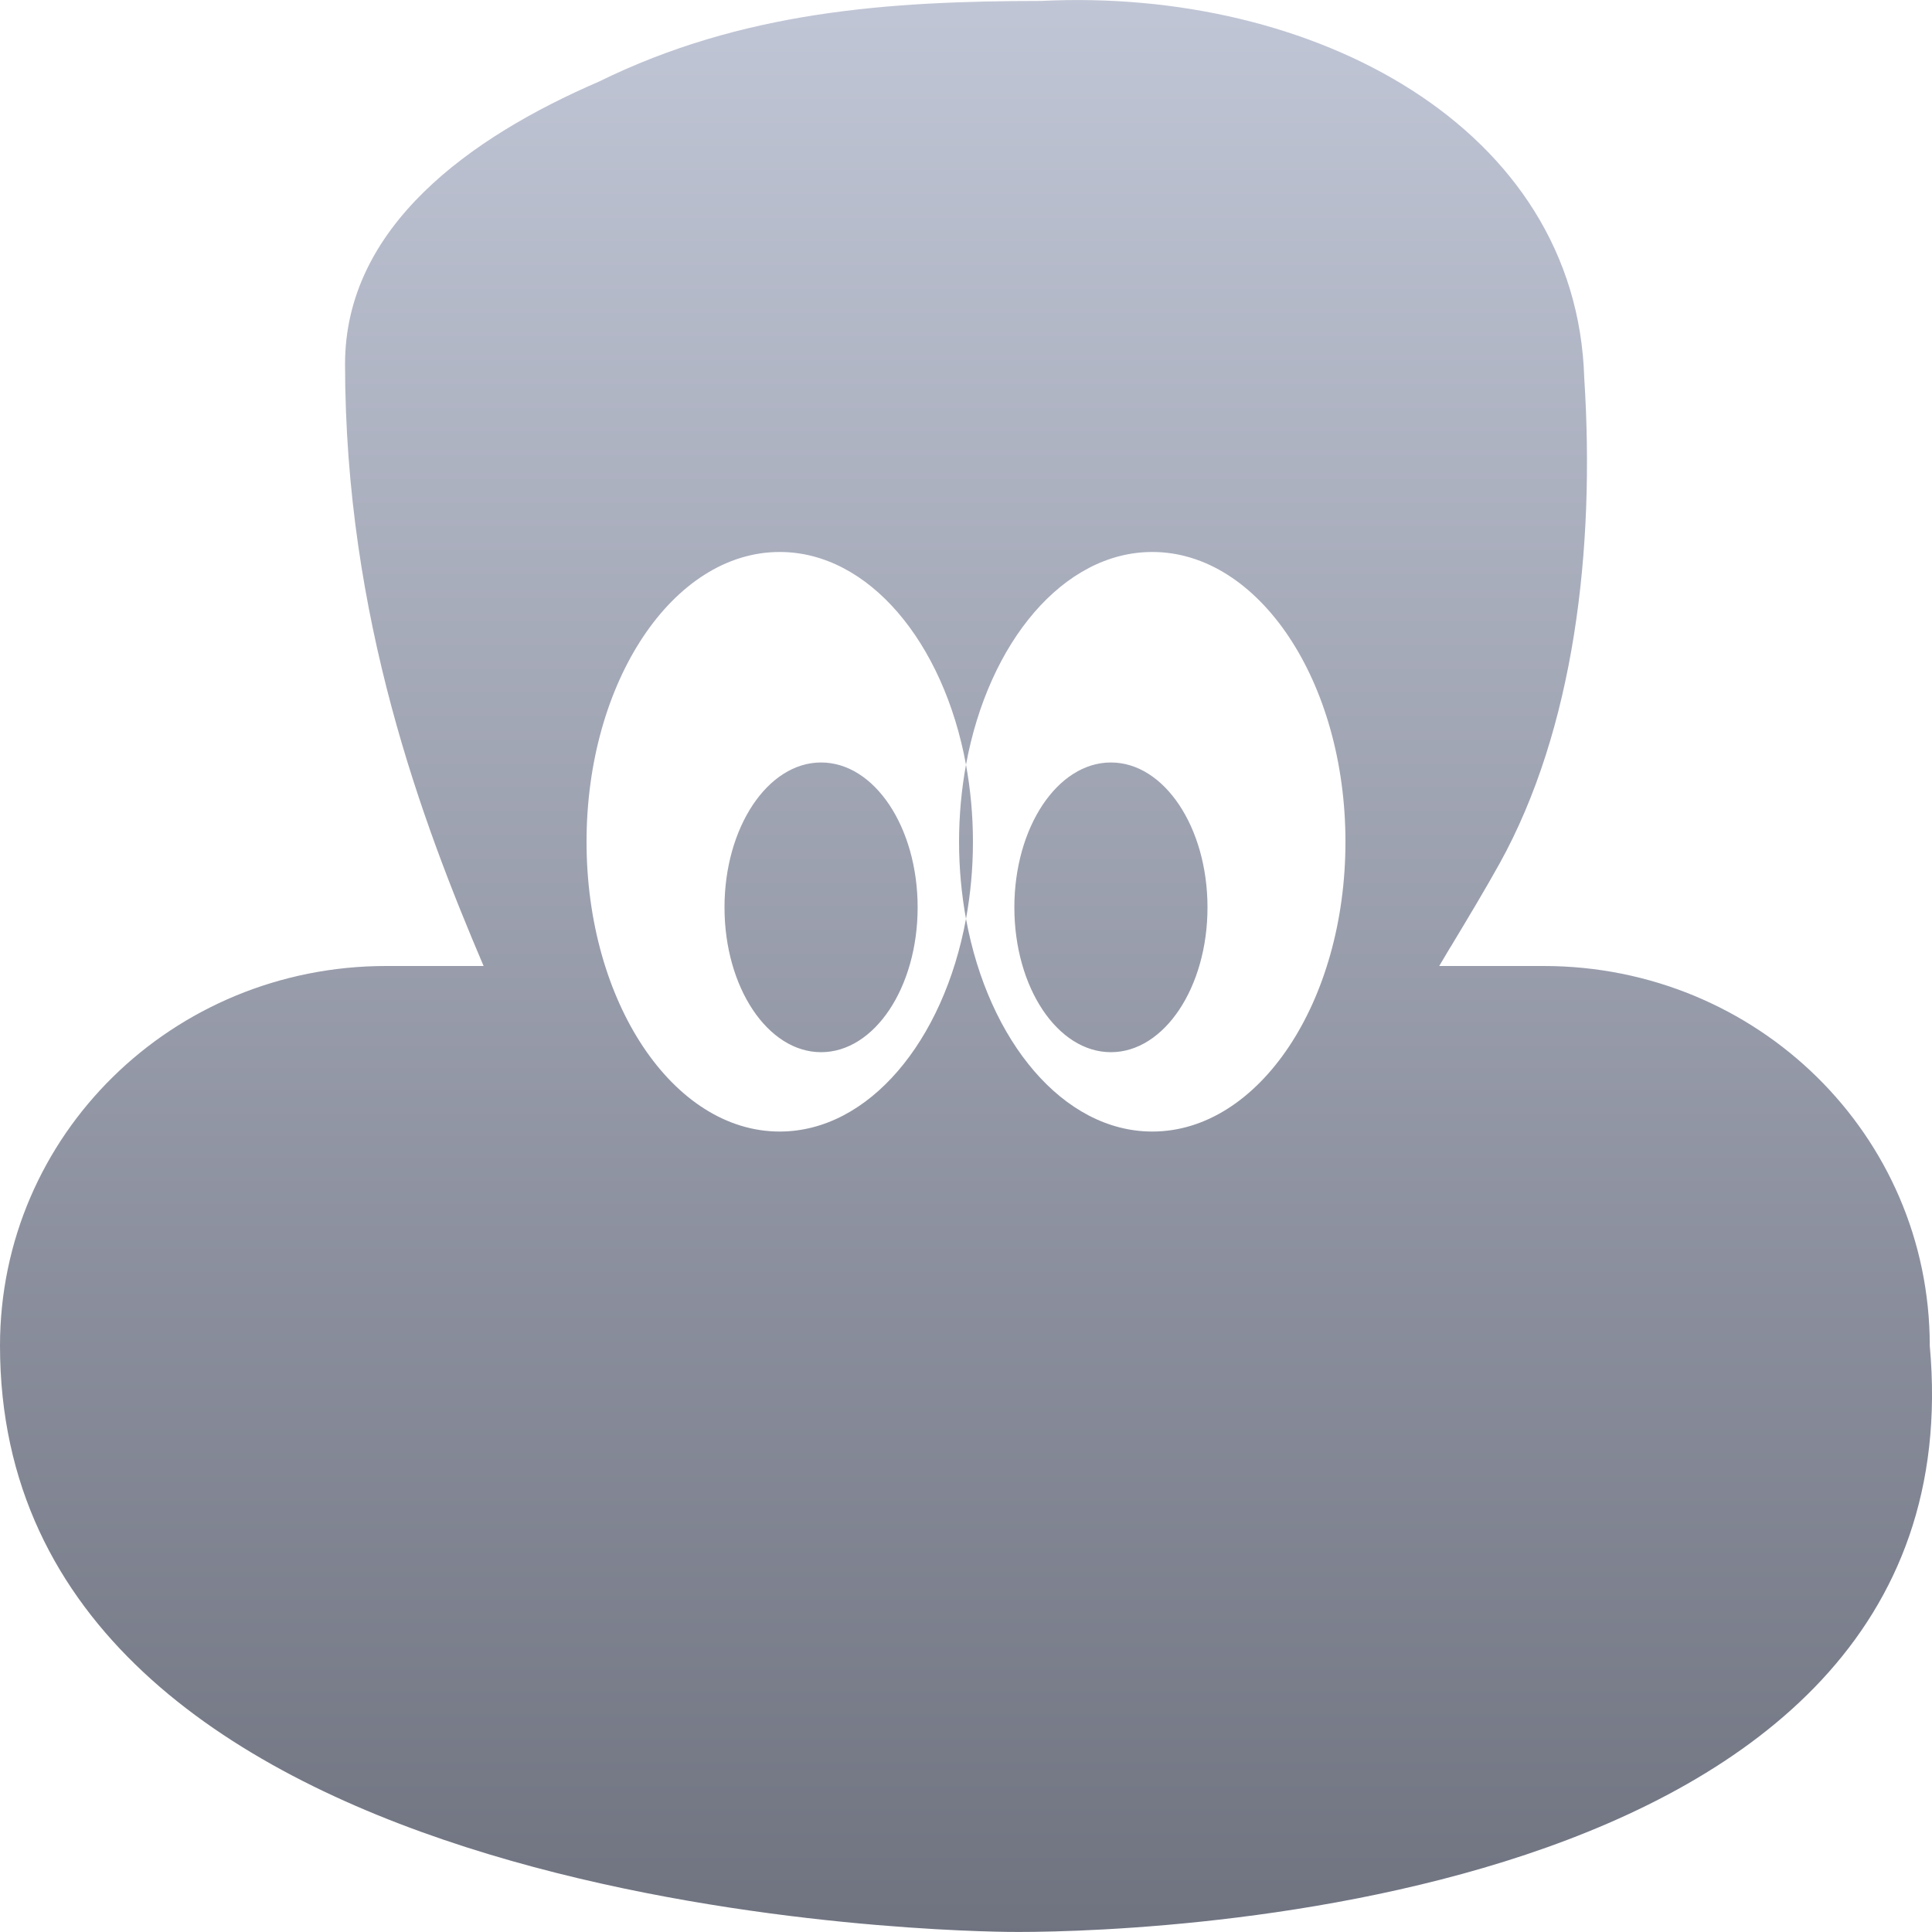 <svg xmlns="http://www.w3.org/2000/svg" xmlns:xlink="http://www.w3.org/1999/xlink" width="64" height="64" viewBox="0 0 64 64" version="1.1"><defs><linearGradient id="linear0" gradientUnits="userSpaceOnUse" x1="0" y1="0" x2="0" y2="1" gradientTransform="matrix(64,0,0,64,0,0)"><stop offset="0" style="stop-color:#c1c6d6;stop-opacity:1;"/><stop offset="1" style="stop-color:#6f7380;stop-opacity:1;"/></linearGradient></defs><g id="surface1"><path style=" stroke:none;fill-rule:evenodd;fill:url(#linear0);" d="M 49.676 28.605 C 52.137 24.16 52.848 18.223 52.48 12.52 C 52.23 4.203 43.504 -0.418 34.488 0.031 C 29.473 0.035 24.594 0.363 19.832 2.707 C 15.57 4.547 11.426 7.512 11.43 12.07 C 11.438 20.48 13.988 27.23 16.02 32 L 12.793 32 C 5.707 32 0 37.609 0 44.578 C 0 63.031 30.055 63.953 33.371 63.996 C 36.684 64.043 65.66 63.602 63.926 44.578 C 63.926 37.609 58.219 32 51.133 32 L 47.676 32 C 47.797 31.793 47.922 31.586 48.047 31.375 L 48.059 31.359 C 48.609 30.445 49.16 29.531 49.676 28.605 Z M 32 30.438 C 32.148 29.625 32.23 28.77 32.23 27.887 C 32.23 27 32.148 26.145 32 25.332 C 32.746 21.27 35.227 18.285 38.172 18.285 C 41.707 18.285 44.57 22.582 44.57 27.887 C 44.57 33.188 41.707 37.484 38.172 37.484 C 35.227 37.484 32.746 34.5 32 30.438 Z M 31.77 27.887 C 31.77 28.77 31.852 29.625 32 30.438 C 31.254 34.5 28.773 37.484 25.828 37.484 C 22.293 37.484 19.43 33.188 19.43 27.887 C 19.43 22.582 22.293 18.285 25.828 18.285 C 28.773 18.285 31.254 21.27 32 25.332 C 31.852 26.145 31.77 27 31.77 27.887 Z M 36.801 34.855 C 38.566 34.855 40 32.707 40 30.059 C 40 27.406 38.566 25.258 36.801 25.258 C 35.031 25.258 33.602 27.406 33.602 30.059 C 33.602 32.707 35.031 34.855 36.801 34.855 Z M 30.398 30.059 C 30.398 32.707 28.969 34.855 27.199 34.855 C 25.434 34.855 24 32.707 24 30.059 C 24 27.406 25.434 25.258 27.199 25.258 C 28.969 25.258 30.398 27.406 30.398 30.059 Z M 30.398 30.059 "/></g></svg>
